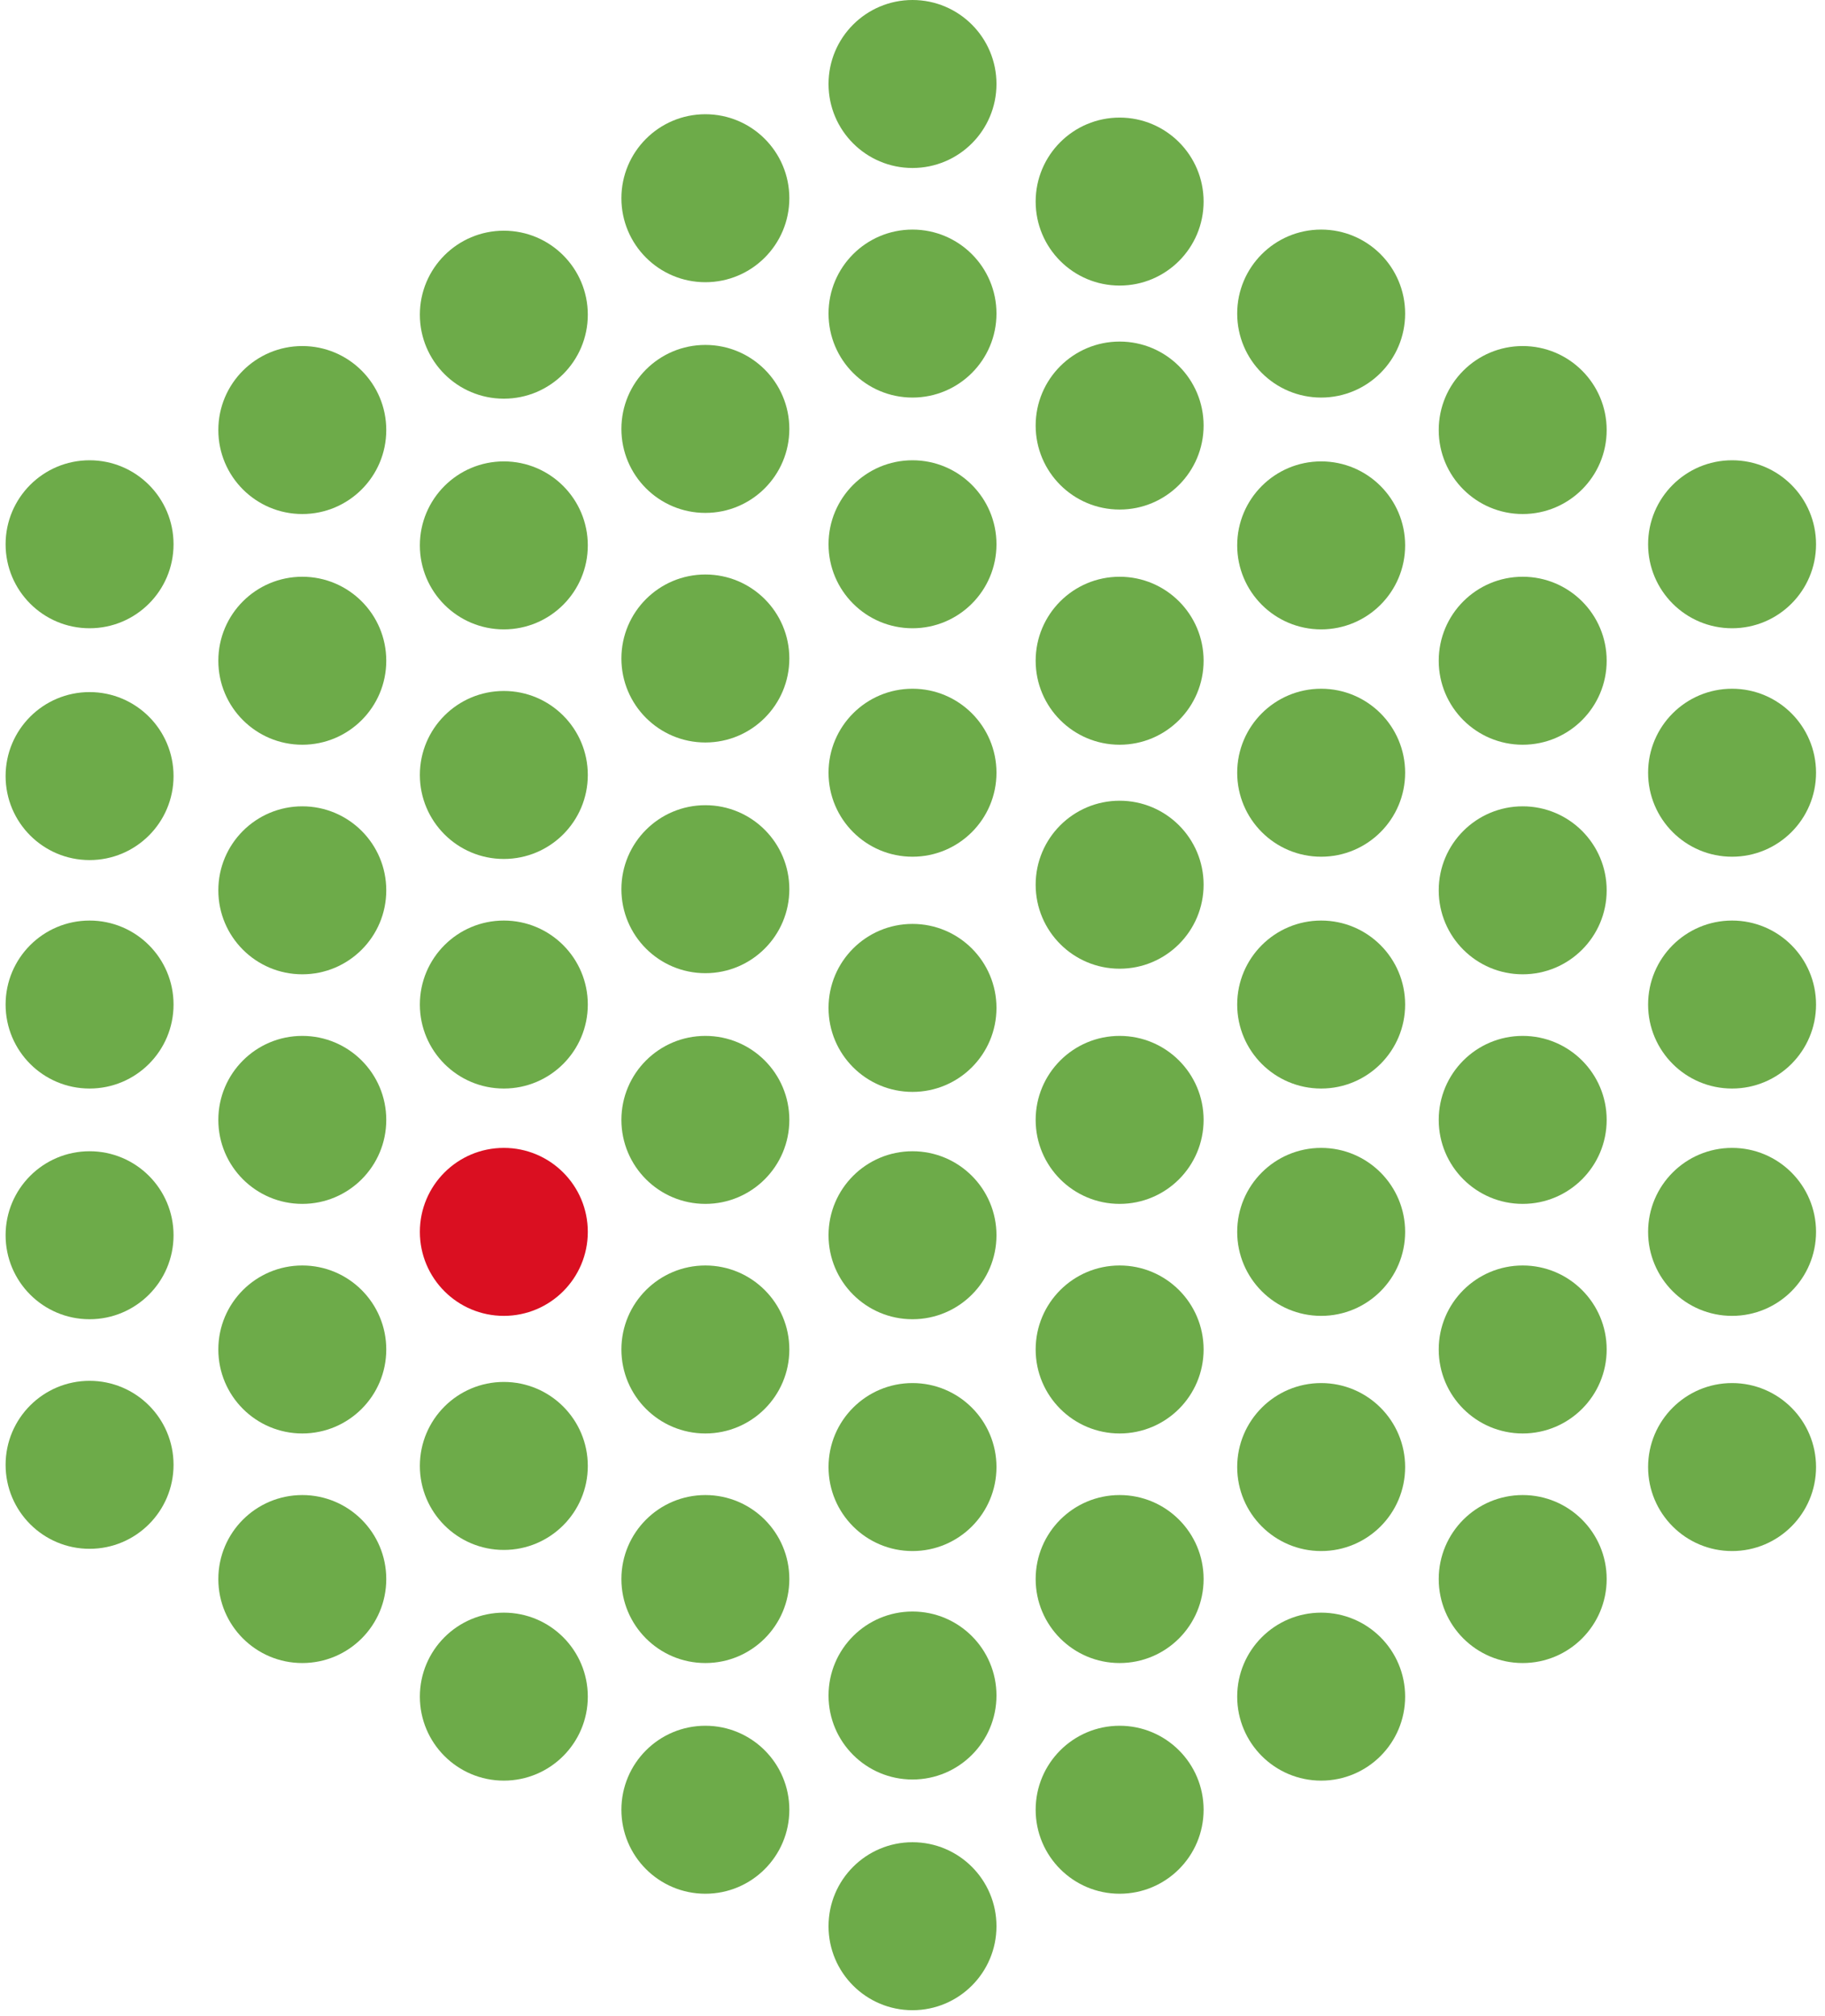 <svg width="163" height="180" xmlns="http://www.w3.org/2000/svg"><g fill-rule="nonzero" fill="none"><circle cx="8" cy="8" r="7.5" transform="translate(37 20.1)" fill="#6DAB49"/><circle cx="8" cy="8" r="7.5" transform="translate(37 40.7)" fill="#6DAB49"/><circle cx="8" cy="8" r="7.5" transform="translate(37 61.2)" fill="#6DAB49"/><circle cx="8" cy="8" r="7.5" transform="translate(37 81.7)" fill="#6DAB49"/><circle cx="8" cy="8" r="7.5" transform="translate(37 122.9)" fill="#6DAB49"/><circle cx="8" cy="8" r="7.5" transform="translate(37 143.5)" fill="#6DAB49"/><circle cx="8" cy="8" r="7.5" transform="translate(0 40.6)" fill="#6DAB49"/><circle cx="8" cy="8" r="7.5" transform="translate(0 61.3)" fill="#6DAB49"/><circle cx="8" cy="8" r="7.5" transform="translate(0 81.7)" fill="#6DAB49"/><circle cx="8" cy="8" r="7.5" transform="translate(0 102.3)" fill="#6DAB49"/><circle cx="8" cy="8" r="7.5" transform="translate(0 122.8)" fill="#6DAB49"/><circle cx="8" cy="8" r="7.5" transform="translate(19 30.4)" fill="#6DAB49"/><circle cx="8" cy="8" r="7.5" transform="translate(19 51)" fill="#6DAB49"/><circle cx="8" cy="8" r="7.5" transform="translate(19 71.5)" fill="#6DAB49"/><circle cx="8" cy="8" r="7.5" transform="translate(19 92)" fill="#6DAB49"/><circle cx="8" cy="8" r="7.5" transform="translate(19 112.5)" fill="#6DAB49"/><circle cx="8" cy="8" r="7.5" transform="translate(19 133)" fill="#6DAB49"/><circle cx="8" cy="8" r="7.5" transform="translate(146.7 40.6)" fill="#6DAB49"/><circle cx="8" cy="8" r="7.5" transform="translate(146.7 61)" fill="#6DAB49"/><circle cx="8" cy="8" r="7.5" transform="translate(146.7 81.7)" fill="#6DAB49"/><circle cx="8" cy="8" r="7.5" transform="translate(146.7 102)" fill="#6DAB49"/><circle cx="8" cy="8" r="7.5" transform="translate(146.7 123)" fill="#6DAB49"/><circle cx="8" cy="8" r="7.5" transform="translate(128 30.4)" fill="#6DAB49"/><circle cx="8" cy="8" r="7.5" transform="translate(128 51)" fill="#6DAB49"/><circle cx="8" cy="8" r="7.5" transform="translate(128 71.5)" fill="#6DAB49"/><circle cx="8" cy="8" r="7.5" transform="translate(128 92)" fill="#6DAB49"/><circle cx="8" cy="8" r="7.5" transform="translate(128 112.5)" fill="#6DAB49"/><circle cx="8" cy="8" r="7.5" transform="translate(128 133)" fill="#6DAB49"/><circle cx="8" cy="8" r="7.5" transform="translate(110 20)" fill="#6DAB49"/><circle cx="8" cy="8" r="7.5" transform="translate(110 40.7)" fill="#6DAB49"/><circle cx="8" cy="8" r="7.5" transform="translate(110 61)" fill="#6DAB49"/><circle cx="8" cy="8" r="7.5" transform="translate(110 81.7)" fill="#6DAB49"/><circle cx="8" cy="8" r="7.5" transform="translate(110 102)" fill="#6DAB49"/><circle cx="8" cy="8" r="7.5" transform="translate(110 123)" fill="#6DAB49"/><circle cx="8" cy="8" r="7.5" transform="translate(110 143.5)" fill="#6DAB49"/><circle cx="8" cy="8" r="7.5" transform="translate(37 102)" fill="#DA0F21"/><circle cx="8" cy="8" r="7.5" transform="translate(92 10)" fill="#6DAB49"/><circle cx="8" cy="8" r="7.5" transform="translate(92 30)" fill="#6DAB49"/><circle cx="8" cy="8" r="7.5" transform="translate(92 51)" fill="#6DAB49"/><circle cx="8" cy="8" r="7.5" transform="translate(92 71)" fill="#6DAB49"/><circle cx="8" cy="8" r="7.5" transform="translate(92 92)" fill="#6DAB49"/><circle cx="8" cy="8" r="7.5" transform="translate(92 112.5)" fill="#6DAB49"/><circle cx="8" cy="8" r="7.5" transform="translate(92 133)" fill="#6DAB49"/><circle cx="8" cy="8" r="7.5" transform="translate(92 153.6)" fill="#6DAB49"/><circle cx="8" cy="8" r="7.5" transform="translate(73.5 -.5)" fill="#6DAB49"/><circle cx="8" cy="8" r="7.5" transform="translate(73.5 20)" fill="#6DAB49"/><circle cx="8" cy="8" r="7.5" transform="translate(73.5 40.6)" fill="#6DAB49"/><circle cx="8" cy="8" r="7.5" transform="translate(73.5 61)" fill="#6DAB49"/><circle cx="8" cy="8" r="7.5" transform="translate(73.5 82)" fill="#6DAB49"/><circle cx="8" cy="8" r="7.5" transform="translate(73.5 102.3)" fill="#6DAB49"/><circle cx="8" cy="8" r="7.5" transform="translate(73.5 123)" fill="#6DAB49"/><circle cx="8" cy="8" r="7.5" transform="translate(73.5 143.4)" fill="#6DAB49"/><circle cx="8" cy="8" r="7.5" transform="translate(55 9.7)" fill="#6DAB49"/><circle cx="8" cy="8" r="7.5" transform="translate(55 30.3)" fill="#6DAB49"/><circle cx="8" cy="8" r="7.5" transform="translate(55 50.8)" fill="#6DAB49"/><circle cx="8" cy="8" r="7.5" transform="translate(55 71.4)" fill="#6DAB49"/><circle cx="8" cy="8" r="7.5" transform="translate(55 92)" fill="#6DAB49"/><circle cx="8" cy="8" r="7.5" transform="translate(55 112.5)" fill="#6DAB49"/><circle cx="8" cy="8" r="7.5" transform="translate(55 133)" fill="#6DAB49"/><circle cx="8" cy="8" r="7.5" transform="translate(55 153.6)" fill="#6DAB49"/><circle cx="8" cy="8" r="7.5" transform="translate(73.5 164)" fill="#6DAB49"/></g></svg>
